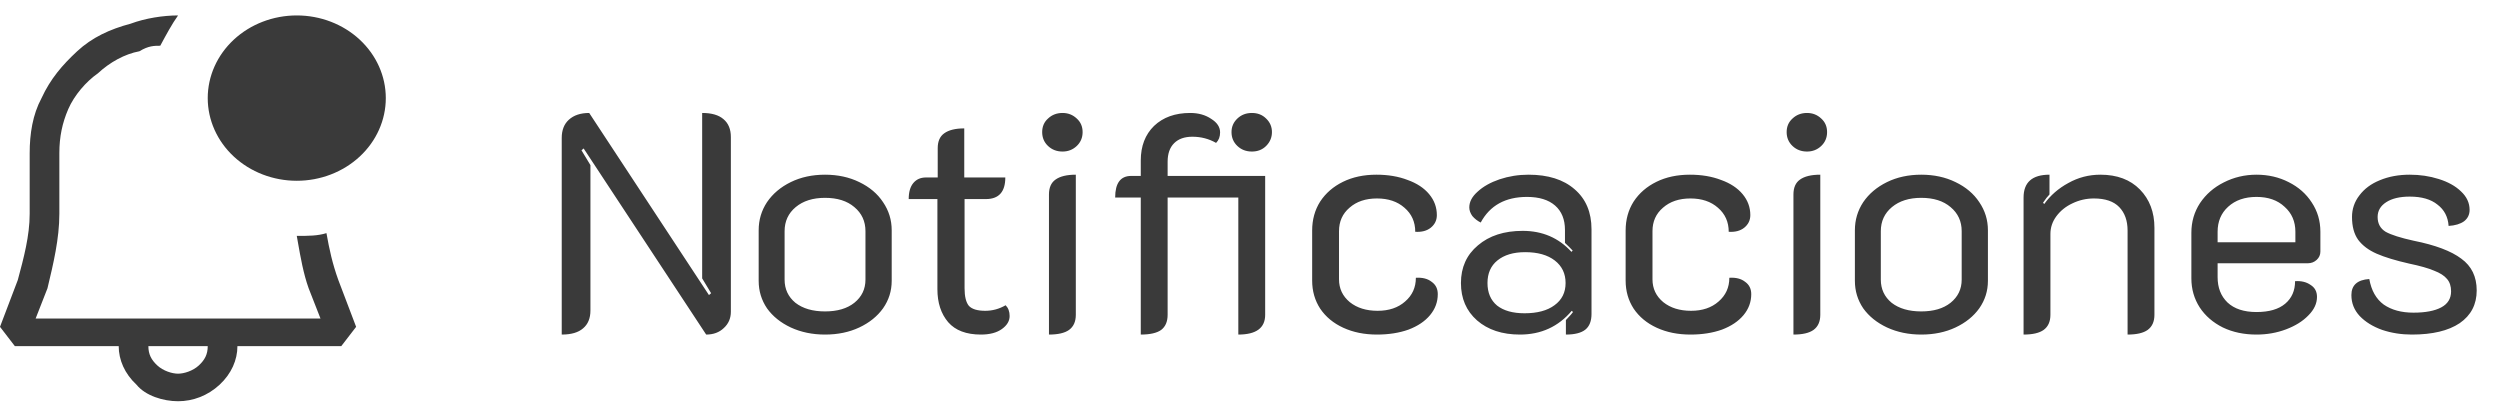 <svg width="162" height="27" viewBox="0 0 162 27" fill="none" xmlns="http://www.w3.org/2000/svg">
  <path fill-rule="evenodd" clip-rule="evenodd"
        d="M21.154 15.107C21.346 16.179 21.538 17.071 21.923 18.143L23.077 21.179L22.115 22.429H15.385C15.385 23.321 15 24.214 14.231 24.929C13.461 25.643 12.5 26 11.539 26C10.577 26 9.423 25.643 8.846 24.929C8.077 24.214 7.692 23.321 7.692 22.429H0.962L0 21.179L1.154 18.143C1.538 16.714 1.923 15.286 1.923 13.857V9.929C1.923 8.679 2.115 7.429 2.692 6.357C3.269 5.107 4.038 4.214 5 3.321C5.962 2.429 7.115 1.893 8.462 1.536C9.423 1.179 10.577 1 11.539 1C11.154 1.536 10.769 2.25 10.385 2.964C10 2.964 9.615 2.964 9.038 3.321C8.077 3.5 7.115 4.036 6.346 4.75C5.577 5.286 4.808 6.179 4.423 7.071C4.038 7.964 3.846 8.857 3.846 9.929V13.857C3.846 15.464 3.462 17.071 3.077 18.679L2.308 20.643H20.769L20 18.679C19.663 17.739 19.473 16.661 19.302 15.689L19.231 15.286C20 15.286 20.577 15.286 21.154 15.107ZM11.539 24.214C11.923 24.214 12.5 24.036 12.885 23.679C13.269 23.321 13.461 22.964 13.461 22.429H9.615C9.615 22.964 9.808 23.321 10.192 23.679C10.577 24.036 11.154 24.214 11.539 24.214ZM25 6.357C25 7.778 24.392 9.141 23.31 10.145C22.228 11.15 20.761 11.714 19.231 11.714C17.701 11.714 16.233 11.15 15.151 10.145C14.069 9.141 13.461 7.778 13.461 6.357C13.461 4.936 14.069 3.574 15.151 2.569C16.233 1.564 17.701 1 19.231 1C20.761 1 22.228 1.564 23.31 2.569C24.392 3.574 25 4.936 25 6.357V6.357Z"
        fill="#3A3A3A"/>
  <path d="M36.4 8.94C36.4 8.433 36.553 8.04 36.86 7.76C37.18 7.467 37.62 7.32 38.18 7.32L45.94 19.12L46.08 19L45.5 18.04V7.32C46.113 7.32 46.573 7.453 46.88 7.72C47.2 7.987 47.36 8.373 47.36 8.88V20.2C47.36 20.627 47.207 20.98 46.9 21.26C46.607 21.54 46.227 21.68 45.76 21.68L37.82 9.62L37.68 9.74L38.26 10.7V20.12C38.26 20.627 38.1 21.013 37.78 21.28C37.473 21.547 37.013 21.68 36.4 21.68V8.94ZM53.462 21.68C52.648 21.68 51.908 21.527 51.242 21.22C50.588 20.913 50.075 20.5 49.702 19.98C49.342 19.447 49.162 18.853 49.162 18.2V14.92C49.162 14.253 49.342 13.647 49.702 13.1C50.075 12.553 50.588 12.12 51.242 11.8C51.895 11.48 52.635 11.32 53.462 11.32C54.288 11.32 55.028 11.48 55.682 11.8C56.348 12.12 56.862 12.553 57.222 13.1C57.595 13.647 57.782 14.253 57.782 14.92V18.2C57.782 18.853 57.595 19.447 57.222 19.98C56.848 20.5 56.335 20.913 55.682 21.22C55.028 21.527 54.288 21.68 53.462 21.68ZM53.462 20.18C54.262 20.18 54.895 19.993 55.362 19.62C55.842 19.233 56.082 18.733 56.082 18.12V14.98C56.082 14.34 55.842 13.82 55.362 13.42C54.895 13.02 54.262 12.82 53.462 12.82C52.675 12.82 52.042 13.02 51.562 13.42C51.082 13.82 50.842 14.34 50.842 14.98V18.12C50.842 18.733 51.075 19.233 51.542 19.62C52.022 19.993 52.662 20.18 53.462 20.18ZM63.564 21.68C62.617 21.68 61.91 21.413 61.444 20.88C60.977 20.333 60.744 19.62 60.744 18.74V12.9H58.884C58.884 12.447 58.984 12.1 59.184 11.86C59.384 11.62 59.657 11.5 60.004 11.5H60.764V9.6C60.764 9.16 60.904 8.84 61.184 8.64C61.477 8.427 61.91 8.32 62.484 8.32V11.5H65.144C65.144 12.433 64.724 12.9 63.884 12.9H62.504V18.68C62.504 19.213 62.597 19.593 62.784 19.82C62.984 20.033 63.337 20.14 63.844 20.14C64.31 20.14 64.75 20.02 65.164 19.78C65.337 19.953 65.424 20.187 65.424 20.48C65.424 20.8 65.257 21.08 64.924 21.32C64.59 21.56 64.137 21.68 63.564 21.68ZM68.853 9.82C68.48 9.82 68.166 9.7 67.913 9.46C67.659 9.22 67.533 8.92 67.533 8.56C67.533 8.2 67.659 7.907 67.913 7.68C68.166 7.44 68.48 7.32 68.853 7.32C69.213 7.32 69.519 7.44 69.773 7.68C70.026 7.907 70.153 8.2 70.153 8.56C70.153 8.92 70.026 9.22 69.773 9.46C69.519 9.7 69.213 9.82 68.853 9.82ZM67.973 12.6C67.973 12.16 68.113 11.84 68.393 11.64C68.686 11.427 69.126 11.32 69.713 11.32V20.4C69.713 20.84 69.566 21.167 69.273 21.38C68.993 21.58 68.559 21.68 67.973 21.68V12.6ZM73.922 12.8H72.263C72.263 11.867 72.609 11.4 73.302 11.4H73.922V10.4C73.922 9.467 74.209 8.72 74.782 8.16C75.369 7.6 76.149 7.32 77.123 7.32C77.656 7.32 78.109 7.447 78.483 7.7C78.869 7.94 79.062 8.233 79.062 8.58C79.062 8.86 78.976 9.087 78.802 9.26C78.336 8.993 77.823 8.86 77.263 8.86C76.756 8.86 76.362 9 76.082 9.28C75.802 9.56 75.662 9.96 75.662 10.48V11.4H81.983V20.4C81.983 21.253 81.403 21.68 80.243 21.68V12.8H75.662V20.4C75.662 20.84 75.522 21.167 75.243 21.38C74.963 21.58 74.522 21.68 73.922 21.68V12.8ZM81.123 9.82C80.749 9.82 80.436 9.7 80.183 9.46C79.929 9.22 79.802 8.92 79.802 8.56C79.802 8.213 79.929 7.92 80.183 7.68C80.436 7.44 80.749 7.32 81.123 7.32C81.496 7.32 81.802 7.44 82.043 7.68C82.296 7.92 82.422 8.213 82.422 8.56C82.422 8.907 82.296 9.207 82.043 9.46C81.802 9.7 81.496 9.82 81.123 9.82ZM89.228 21.68C88.415 21.68 87.688 21.533 87.048 21.24C86.408 20.947 85.908 20.533 85.548 20C85.201 19.467 85.028 18.86 85.028 18.18V14.94C85.028 14.233 85.201 13.607 85.548 13.06C85.908 12.513 86.401 12.087 87.028 11.78C87.655 11.473 88.375 11.32 89.188 11.32C89.948 11.32 90.621 11.433 91.208 11.66C91.808 11.873 92.275 12.18 92.608 12.58C92.942 12.98 93.108 13.433 93.108 13.94C93.108 14.273 92.975 14.547 92.708 14.76C92.455 14.96 92.121 15.047 91.708 15.02C91.708 14.38 91.475 13.86 91.008 13.46C90.555 13.06 89.962 12.86 89.228 12.86C88.495 12.86 87.901 13.06 87.448 13.46C86.995 13.847 86.768 14.353 86.768 14.98V18.1C86.768 18.7 87.001 19.193 87.468 19.58C87.935 19.953 88.535 20.14 89.268 20.14C90.001 20.14 90.595 19.94 91.048 19.54C91.515 19.14 91.748 18.627 91.748 18C92.175 17.973 92.515 18.06 92.768 18.26C93.035 18.447 93.168 18.713 93.168 19.06C93.168 19.567 93.001 20.02 92.668 20.42C92.335 20.82 91.868 21.133 91.268 21.36C90.668 21.573 89.988 21.68 89.228 21.68ZM98.49 21.68C97.343 21.68 96.416 21.373 95.71 20.76C95.016 20.147 94.669 19.34 94.669 18.34C94.669 17.327 95.036 16.513 95.769 15.9C96.503 15.273 97.469 14.96 98.669 14.96C99.95 14.96 101.003 15.413 101.83 16.32L101.91 16.24C101.763 16.08 101.596 15.913 101.41 15.74V14.9C101.41 14.22 101.196 13.693 100.77 13.32C100.343 12.947 99.736 12.76 98.95 12.76C97.549 12.76 96.549 13.313 95.95 14.42C95.736 14.313 95.556 14.173 95.409 14C95.276 13.813 95.21 13.627 95.21 13.44C95.21 13.08 95.389 12.74 95.749 12.42C96.109 12.087 96.583 11.82 97.169 11.62C97.769 11.42 98.396 11.32 99.049 11.32C100.316 11.32 101.31 11.633 102.03 12.26C102.763 12.887 103.13 13.753 103.13 14.86V20.34C103.13 20.807 102.996 21.147 102.73 21.36C102.463 21.573 102.043 21.68 101.47 21.68V20.74C101.75 20.447 101.903 20.273 101.93 20.22L101.85 20.14C100.983 21.167 99.863 21.68 98.49 21.68ZM98.79 20.3C99.616 20.3 100.263 20.127 100.73 19.78C101.21 19.433 101.45 18.953 101.45 18.34C101.45 17.727 101.216 17.24 100.75 16.88C100.283 16.52 99.643 16.34 98.829 16.34C98.07 16.34 97.469 16.52 97.029 16.88C96.603 17.227 96.389 17.713 96.389 18.34C96.389 18.967 96.596 19.453 97.01 19.8C97.436 20.133 98.029 20.3 98.79 20.3ZM109.541 21.68C108.727 21.68 108.001 21.533 107.361 21.24C106.721 20.947 106.221 20.533 105.861 20C105.514 19.467 105.341 18.86 105.341 18.18V14.94C105.341 14.233 105.514 13.607 105.861 13.06C106.221 12.513 106.714 12.087 107.341 11.78C107.967 11.473 108.687 11.32 109.501 11.32C110.261 11.32 110.934 11.433 111.521 11.66C112.121 11.873 112.587 12.18 112.921 12.58C113.254 12.98 113.421 13.433 113.421 13.94C113.421 14.273 113.287 14.547 113.021 14.76C112.767 14.96 112.434 15.047 112.021 15.02C112.021 14.38 111.787 13.86 111.321 13.46C110.867 13.06 110.274 12.86 109.541 12.86C108.807 12.86 108.214 13.06 107.761 13.46C107.307 13.847 107.081 14.353 107.081 14.98V18.1C107.081 18.7 107.314 19.193 107.781 19.58C108.247 19.953 108.847 20.14 109.581 20.14C110.314 20.14 110.907 19.94 111.361 19.54C111.827 19.14 112.061 18.627 112.061 18C112.487 17.973 112.827 18.06 113.081 18.26C113.347 18.447 113.481 18.713 113.481 19.06C113.481 19.567 113.314 20.02 112.981 20.42C112.647 20.82 112.181 21.133 111.581 21.36C110.981 21.573 110.301 21.68 109.541 21.68ZM117.095 9.82C116.722 9.82 116.408 9.7 116.155 9.46C115.902 9.22 115.775 8.92 115.775 8.56C115.775 8.2 115.902 7.907 116.155 7.68C116.408 7.44 116.722 7.32 117.095 7.32C117.455 7.32 117.762 7.44 118.015 7.68C118.268 7.907 118.395 8.2 118.395 8.56C118.395 8.92 118.268 9.22 118.015 9.46C117.762 9.7 117.455 9.82 117.095 9.82ZM116.215 12.6C116.215 12.16 116.355 11.84 116.635 11.64C116.928 11.427 117.368 11.32 117.955 11.32V20.4C117.955 20.84 117.808 21.167 117.515 21.38C117.235 21.58 116.802 21.68 116.215 21.68V12.6ZM124.497 21.68C123.684 21.68 122.944 21.527 122.277 21.22C121.624 20.913 121.11 20.5 120.737 19.98C120.377 19.447 120.197 18.853 120.197 18.2V14.92C120.197 14.253 120.377 13.647 120.737 13.1C121.11 12.553 121.624 12.12 122.277 11.8C122.93 11.48 123.67 11.32 124.497 11.32C125.324 11.32 126.064 11.48 126.717 11.8C127.384 12.12 127.897 12.553 128.257 13.1C128.63 13.647 128.817 14.253 128.817 14.92V18.2C128.817 18.853 128.63 19.447 128.257 19.98C127.884 20.5 127.37 20.913 126.717 21.22C126.064 21.527 125.324 21.68 124.497 21.68ZM124.497 20.18C125.297 20.18 125.93 19.993 126.397 19.62C126.877 19.233 127.117 18.733 127.117 18.12V14.98C127.117 14.34 126.877 13.82 126.397 13.42C125.93 13.02 125.297 12.82 124.497 12.82C123.71 12.82 123.077 13.02 122.597 13.42C122.117 13.82 121.877 14.34 121.877 14.98V18.12C121.877 18.733 122.11 19.233 122.577 19.62C123.057 19.993 123.697 20.18 124.497 20.18ZM131.127 12.8C131.127 11.813 131.687 11.32 132.807 11.32V12.6C132.687 12.72 132.547 12.9 132.387 13.14L132.467 13.22C132.867 12.66 133.387 12.207 134.027 11.86C134.667 11.5 135.36 11.32 136.107 11.32C137.187 11.32 138.04 11.64 138.667 12.28C139.293 12.92 139.607 13.747 139.607 14.76V20.4C139.607 20.84 139.46 21.167 139.167 21.38C138.887 21.58 138.453 21.68 137.867 21.68V14.94C137.867 14.3 137.687 13.793 137.327 13.42C136.967 13.047 136.42 12.86 135.687 12.86C135.193 12.86 134.727 12.967 134.287 13.18C133.86 13.38 133.513 13.66 133.247 14.02C132.993 14.367 132.867 14.747 132.867 15.16V20.4C132.867 20.84 132.72 21.167 132.427 21.38C132.147 21.58 131.713 21.68 131.127 21.68V12.8ZM146.221 21.68C145.407 21.68 144.681 21.527 144.041 21.22C143.401 20.9 142.901 20.467 142.541 19.92C142.181 19.36 142.001 18.733 142.001 18.04V15.08C142.001 14.373 142.187 13.733 142.561 13.16C142.947 12.587 143.461 12.14 144.101 11.82C144.754 11.487 145.461 11.32 146.221 11.32C146.981 11.32 147.674 11.48 148.301 11.8C148.941 12.12 149.441 12.56 149.801 13.12C150.174 13.68 150.361 14.313 150.361 15.02V16.3C150.361 16.513 150.281 16.693 150.121 16.84C149.961 16.987 149.767 17.06 149.541 17.06H143.701V17.96C143.701 18.64 143.914 19.187 144.341 19.6C144.781 20.013 145.407 20.22 146.221 20.22C147.034 20.22 147.654 20.04 148.081 19.68C148.507 19.32 148.721 18.833 148.721 18.22C149.121 18.193 149.454 18.273 149.721 18.46C150.001 18.633 150.141 18.893 150.141 19.24C150.141 19.667 149.954 20.067 149.581 20.44C149.221 20.813 148.741 21.113 148.141 21.34C147.541 21.567 146.901 21.68 146.221 21.68ZM148.741 15.7V15.02C148.741 14.353 148.507 13.813 148.041 13.4C147.587 12.973 146.981 12.76 146.221 12.76C145.461 12.76 144.847 12.973 144.381 13.4C143.927 13.813 143.701 14.353 143.701 15.02V15.7H148.741ZM156.29 21.68C155.61 21.68 154.97 21.58 154.37 21.38C153.77 21.167 153.283 20.867 152.91 20.48C152.55 20.093 152.37 19.64 152.37 19.12C152.37 18.48 152.756 18.133 153.53 18.08C153.663 18.827 153.976 19.38 154.47 19.74C154.976 20.087 155.616 20.26 156.39 20.26C157.163 20.26 157.763 20.147 158.19 19.92C158.616 19.693 158.83 19.347 158.83 18.88C158.83 18.547 158.743 18.28 158.57 18.08C158.396 17.867 158.116 17.687 157.73 17.54C157.356 17.38 156.816 17.227 156.11 17.08C155.23 16.88 154.53 16.667 154.01 16.44C153.49 16.213 153.09 15.913 152.81 15.54C152.543 15.167 152.41 14.673 152.41 14.06C152.41 13.54 152.57 13.073 152.89 12.66C153.21 12.233 153.65 11.907 154.21 11.68C154.783 11.44 155.43 11.32 156.15 11.32C156.816 11.32 157.443 11.413 158.03 11.6C158.63 11.787 159.11 12.053 159.47 12.4C159.843 12.747 160.03 13.147 160.03 13.6C160.03 13.907 159.91 14.153 159.67 14.34C159.43 14.513 159.096 14.613 158.67 14.64C158.63 14.053 158.39 13.593 157.95 13.26C157.523 12.913 156.923 12.74 156.15 12.74C155.51 12.74 155.003 12.86 154.63 13.1C154.256 13.34 154.07 13.66 154.07 14.06C154.07 14.487 154.243 14.807 154.59 15.02C154.95 15.22 155.556 15.413 156.41 15.6C157.81 15.88 158.836 16.267 159.49 16.76C160.156 17.24 160.49 17.927 160.49 18.82C160.49 19.727 160.123 20.433 159.39 20.94C158.656 21.433 157.623 21.68 156.29 21.68Z"
        fill="#3A3A3A"/>
</svg>

